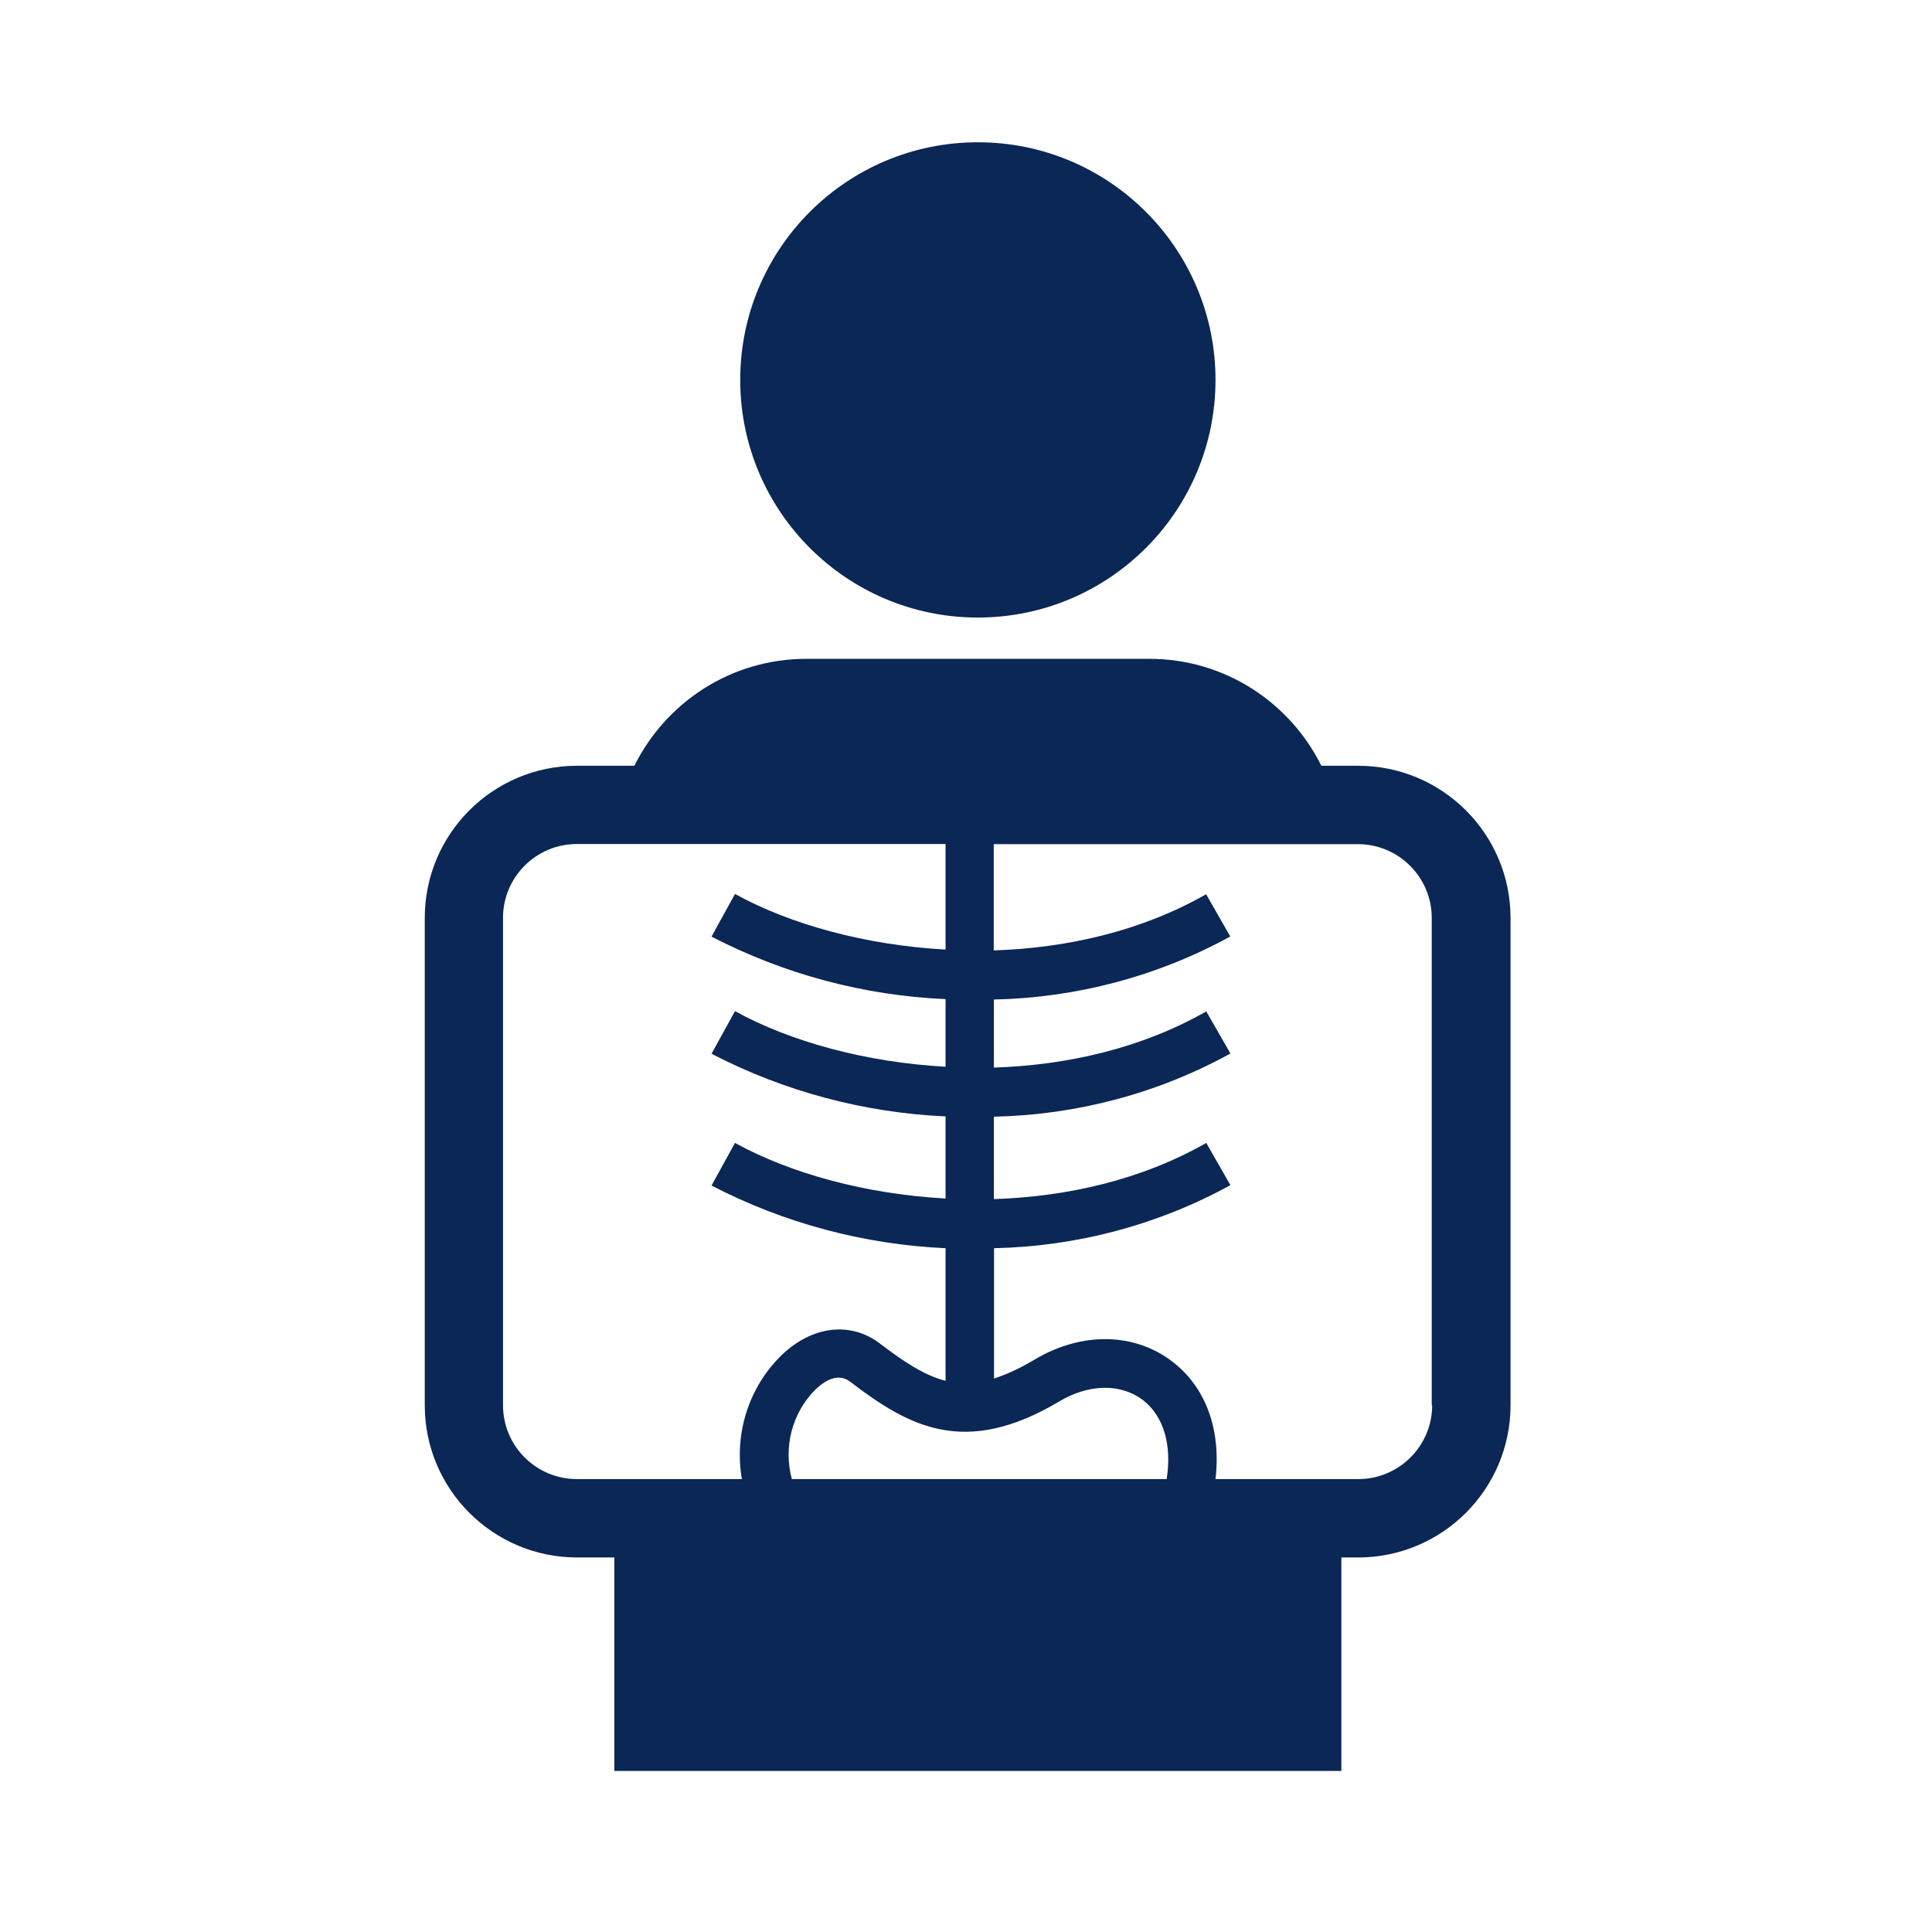 <?xml version="1.0" encoding="utf-8"?>
<!-- Generator: Adobe Illustrator 26.3.1, SVG Export Plug-In . SVG Version: 6.00 Build 0)  -->
<svg version="1.1" id="Capa_1" xmlns="http://www.w3.org/2000/svg" xmlns:xlink="http://www.w3.org/1999/xlink" x="0px" y="0px"
	 viewBox="0 0 140 140" style="enable-background:new 0 0 140 140;" xml:space="preserve">
<style type="text/css">
	.st0{fill:#0A2755;}
</style>
<g>
	<circle class="st0" cx="70.86" cy="27.53" r="17.22"/>
	<path class="st0" d="M98.43,55.49h-2.68c-2.28-4.59-7-7.75-12.47-7.75H58.44c-5.47,0-10.19,3.16-12.47,7.75H41.8
		c-6.09,0.01-11.02,4.94-11.02,11.03v35.31c0,6.09,4.94,11.02,11.02,11.03h2.72v15.47H97.2v-15.47h1.23
		c6.09-0.01,11.02-4.94,11.03-11.03V66.51C109.45,60.43,104.52,55.5,98.43,55.49z M53.76,107.18h-9.24H41.8
		c-2.95,0-5.35-2.4-5.35-5.35V66.51c0-2.95,2.4-5.35,5.35-5.35h2.75h23.97v7.65c-5.79-0.32-11.25-1.82-15.26-4.03l-1.7,3.09
		c5.27,2.73,11.05,4.27,16.96,4.53v4.9c-5.79-0.32-11.25-1.82-15.26-4.03l-1.7,3.09c5.27,2.73,11.05,4.27,16.96,4.54v5.95
		c-5.79-0.32-11.25-1.82-15.26-4.03l-1.7,3.09c5.27,2.73,11.05,4.27,16.96,4.54v9.61c-1.52-0.39-2.99-1.35-4.77-2.71
		c-2.1-1.6-4.87-1.28-7.07,0.81C54.21,100.54,53.2,103.95,53.76,107.18z M84.54,107.18H57.38c-0.61-2.27-0.02-4.76,1.71-6.49
		c0.66-0.63,1.63-1.24,2.51-0.57c4.22,3.22,8.28,5.54,15.18,1.42c2.14-1.27,4.45-1.3,6.05-0.08
		C84.33,102.63,84.93,104.71,84.54,107.18z M103.78,101.83c0,2.95-2.4,5.35-5.35,5.35H97.2h-9.12c0.41-3.54-0.67-6.62-3.11-8.5
		c-2.76-2.13-6.59-2.19-10-0.16c-1.09,0.65-2.05,1.09-2.94,1.37v-9.44c5.99-0.13,11.87-1.68,17.13-4.57l-1.75-3.06
		c-4.67,2.67-10.08,3.9-15.39,4.07v-5.97c5.99-0.13,11.88-1.68,17.14-4.58l-1.75-3.05c-4.68,2.67-10.08,3.9-15.39,4.07v-4.93
		c5.99-0.13,11.87-1.68,17.13-4.57l-1.75-3.06c-4.68,2.67-10.08,3.9-15.39,4.07v-7.7h25.14h1.25c2.95,0,5.35,2.4,5.35,5.35V101.83z"
		/>
</g>
</svg>
